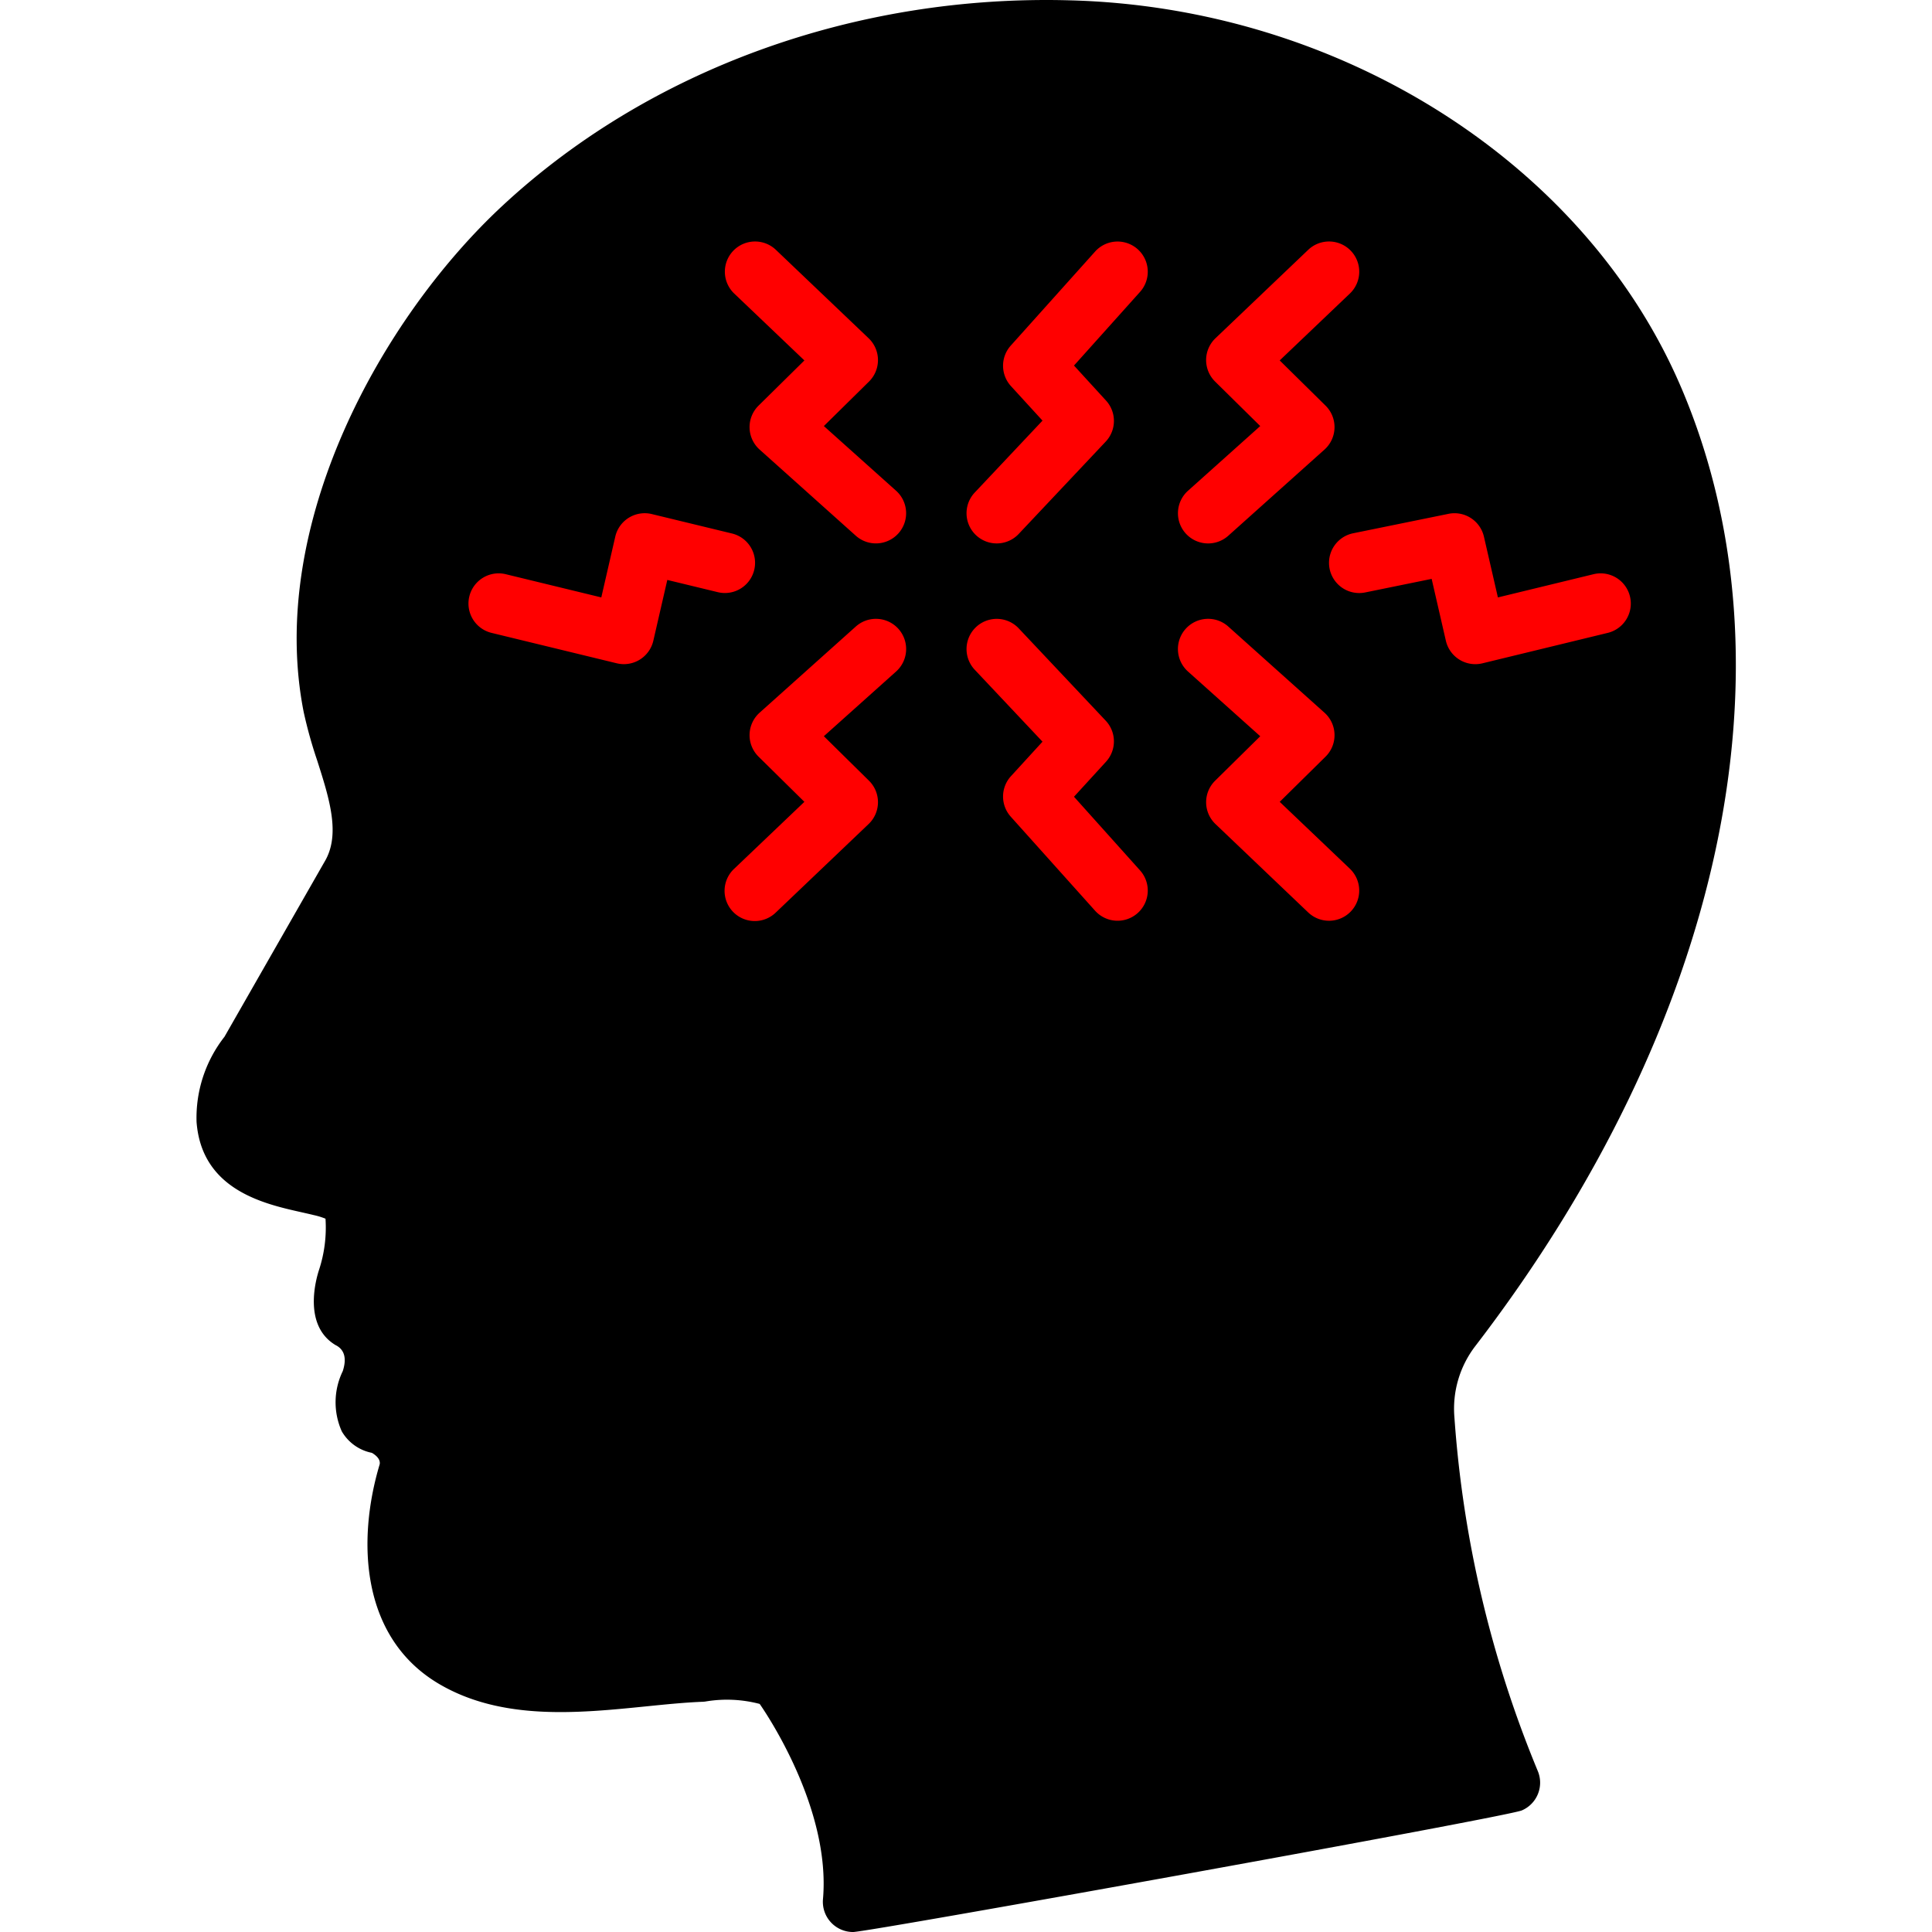 <svg width="1600" height="1600" viewBox="0 0 1200 1200" xmlns="http://www.w3.org/2000/svg"><path d="M1044.3 240.91C984.745 101.17 832.01 4.43 664.24.2c-133.17-3.633-261.52 43.215-352.4 127.82-75.371 70.172-146.08 198.45-123.21 314.26a278.68 278.68 0 008.387 30.086c7.527 23.566 14.633 45.82 4.691 62.684-.133.219-.129.21-62.297 108.93h-.004a81.61 81.61 0 00-17.32 52.883c3.188 42.168 41.816 50.848 64.895 56.027 2.711.613 5.383 1.207 7.965 1.84a44.45 44.45 0 017.23 2.226 84.077 84.077 0 01-3.933 31.512c-1.852 5.559-10.113 33.918 9.347 46.473v-.004c.465.32.954.606 1.465.844 5.028 2.883 6.32 8.211 3.84 15.867h-.004a44.198 44.198 0 00-.594 37.406 27.817 27.817 0 0018.668 13.328c2.024 1.164 5.5 3.7 4.864 7.113-14.203 47.297-11.902 107.79 37 136.5 39.02 22.898 86.516 18.098 128.43 13.871 12.422-1.254 24.156-2.433 35.062-2.863h.004c.625-.016 1.246-.07 1.863-.164a79.795 79.795 0 0133.664 1.5c3.95 5.656 44.266 65.02 39.312 121.28a18.737 18.737 0 004.316 13.688 18.735 18.735 0 0012.727 6.629c.559.047 1.114.074 1.668.074 9.618 0 405.85-71.438 415.36-75.531a18.715 18.715 0 0010.023-10.273 18.743 18.743 0 00-.18-14.352 701.411 701.411 0 01-51.714-219.51 63.88 63.88 0 0112.945-44.23c153.68-200.15 201.53-422.65 128-595.19z"/><path d="M898.056 397.982l-8.832-38.426-41.242 8.414h.004a18.75 18.75 0 01-17.789-5.937 18.751 18.751 0 0110.286-30.813l59.18-12.066a18.76 18.76 0 0122.035 14.172l8.675 37.745 59.523-14.457v.004a18.75 18.75 0 018.86 36.437l-77.98 18.942h-.004a18.779 18.779 0 01-22.715-14.016zM839.048 566.092a18.775 18.775 0 01-26.528.621l-57.562-54.883a18.73 18.73 0 01-5.808-13.41 18.728 18.728 0 015.586-13.504l28.023-27.629-44.855-40.172v-.004a18.755 18.755 0 1125.047-27.922l59.715 53.484a18.73 18.73 0 016.23 13.512 18.724 18.724 0 01-5.582 13.797l-28.46 28.06 43.57 41.534-.005.004a18.734 18.734 0 015.809 13.125 18.751 18.751 0 01-5.18 13.387zM708.108 181.292l-41.03 45.758 19.882 21.742a18.727 18.727 0 014.915 12.789 18.731 18.731 0 01-5.102 12.715l-54.023 57.328.004.004a18.765 18.765 0 01-17.961 5.402 18.757 18.757 0 01-9.36-31.109l42.09-44.668-19.593-21.422v-.004a18.733 18.733 0 01-4.914-12.559 18.73 18.73 0 014.789-12.605l52.363-58.398v-.004a18.75 18.75 0 0117.824-5.84 18.756 18.756 0 0110.117 30.872zM706.655 567.102a18.761 18.761 0 01-26.488-1.445l-52.363-58.398v-.004a18.73 18.73 0 01-4.789-12.605 18.734 18.734 0 014.914-12.56l19.594-21.421L605.433 416v-.004a18.757 18.757 0 019.356-31.11 18.76 18.76 0 0117.96 5.403l54.023 57.328v.004a18.745 18.745 0 01.188 25.504l-19.883 21.742 41.031 45.758a18.74 18.74 0 01-1.453 26.477zM558.015 331.282h.004a18.769 18.769 0 01-26.496 1.445l-59.715-53.484a18.734 18.734 0 01-.648-27.309l28.465-28.059-43.57-41.535h-.004a18.773 18.773 0 01-5.82-13.137 18.755 18.755 0 0131.72-14l57.561 54.884a18.744 18.744 0 01.227 26.918l-28.023 27.629 44.855 40.172a18.746 18.746 0 011.449 26.477zM556.57 417.102l-44.855 40.172 28.023 27.629v.004a18.728 18.728 0 015.586 13.504 18.727 18.727 0 01-5.813 13.41l-57.562 54.883a18.757 18.757 0 11-25.9-27.133l43.571-41.535-28.465-28.059.004-.004a18.736 18.736 0 01.649-27.309l59.715-53.484a18.758 18.758 0 0126.504 1.418 18.758 18.758 0 01-1.457 26.504zM445.82 367.801l-31.344-7.59-8.68 37.754v.004a18.771 18.771 0 01-8.43 11.75 18.773 18.773 0 01-14.284 2.266l-77.98-18.941a18.75 18.75 0 018.856-36.437l59.522 14.456 8.676-37.746v-.004a18.753 18.753 0 018.426-11.746 18.777 18.777 0 0114.28-2.27l49.802 12.067h-.004a18.751 18.751 0 019.148 31.157 18.749 18.749 0 01-17.988 5.281zM737.9 304.805l44.855-40.172-28.023-27.629a18.762 18.762 0 01-5.59-13.508c.043-5.07 2.14-9.91 5.813-13.41l57.562-54.883a18.771 18.771 0 0113.395-5.207c4.98.113 9.707 2.2 13.145 5.805a18.745 18.745 0 01-.64 26.535l-43.57 41.535 28.46 28.059.004.004a18.745 18.745 0 015.582 13.797 18.72 18.72 0 01-6.234 13.512l-59.715 53.484a18.745 18.745 0 01-13.547 4.785 18.766 18.766 0 01-12.957-6.203 18.755 18.755 0 01-4.762-13.555 18.753 18.753 0 016.223-12.95z" fill="red"/></svg>